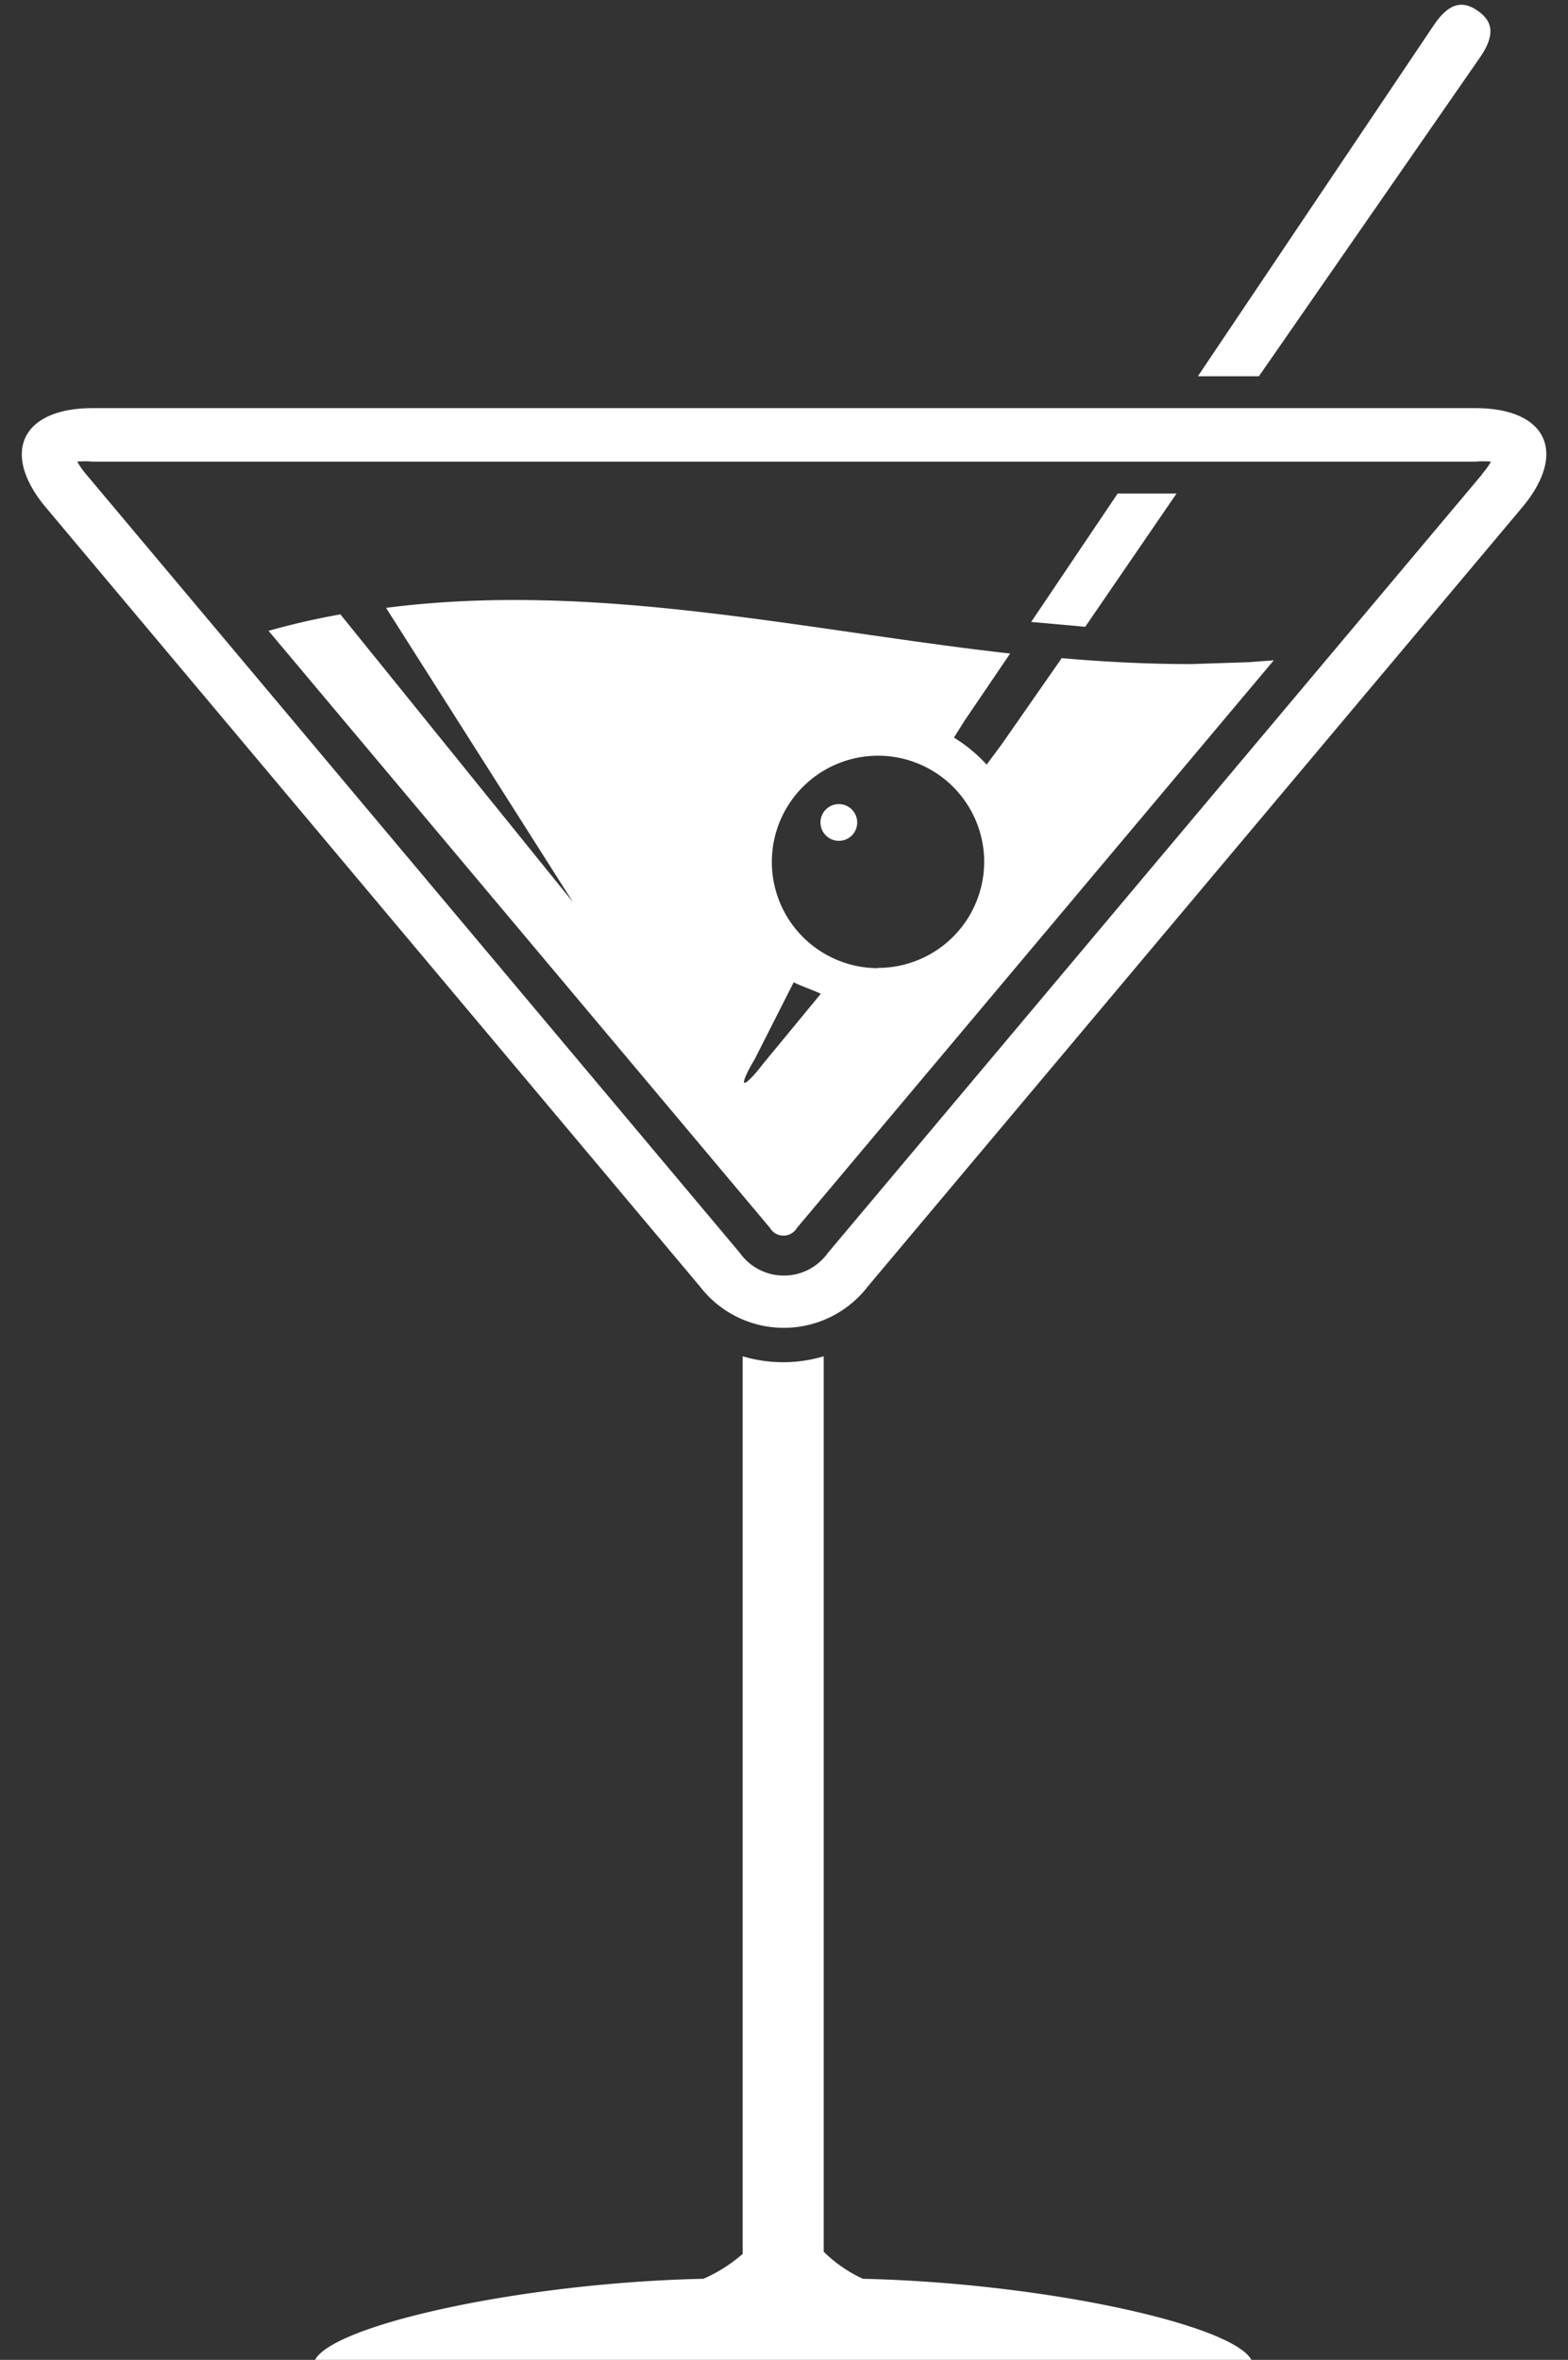 <svg xmlns="http://www.w3.org/2000/svg" viewBox="-0.8 -0.18 58.04 87.31"><rect x="-0.8" y="-0.18" width="58.04" height="87.31" fill="#333333" stroke="none"/><title>Depositphotos_60173925_11_ic</title><g data-name="Layer 2"><g data-name="Layer 1" fill="#fff"><path d="M53.81 14.92H2.63C0 14.92-.8 16.58.91 18.61l24.2 28.81a3.92 3.92 0 0 0 6.21 0l24.21-28.81c1.71-2.03.93-3.69-1.72-3.69zm.25 2.45L29.84 46.18a2 2 0 0 1-3.25 0L2.39 17.37a3 3 0 0 1-.33-.47 3.11 3.11 0 0 1 .58 0h51.17a3.15 3.15 0 0 1 .58 0 3 3 0 0 1-.34.47z"/><path d="M54 1.92c.62-.91.37-1.37-.1-1.7s-1-.4-1.62.52l-8.74 13h2.26z"/><circle cx="30.25" cy="30.25" r=".68"/><path d="M42.75 18.08h-2.18l-3.2 4.75 2 .18z"/><path d="M43.29 24.39c-1.6 0-3.19-.08-4.79-.22l-2.23 3.2-.55.74a5.52 5.52 0 0 0-1.21-1l.41-.65L36.59 24c-7.64-.86-15.35-2.69-23.1-1.69l6.92 10.89-8.61-10.65c-.89.16-1.78.36-2.66.61L27.7 45.25a.58.58 0 0 0 1 0l17.65-21-.93.07zM27.42 39.21c-.31.41-.61.71-.67.67s.12-.43.38-.86l1.45-2.86c.18.11.85.34 1 .43zm4.28-3.57a3.93 3.93 0 1 1 3.93-3.93 3.93 3.93 0 0 1-3.93 3.92z"/><path d="M31.14 84.13a5.11 5.11 0 0 1-1.45-1V50a5.24 5.24 0 0 1-3 0v33.21a5.62 5.62 0 0 1-1.45.92c-6.77.15-13.69 1.71-14.38 3h34.66c-.69-1.29-7.61-2.84-14.38-3z"/></g></g></svg>